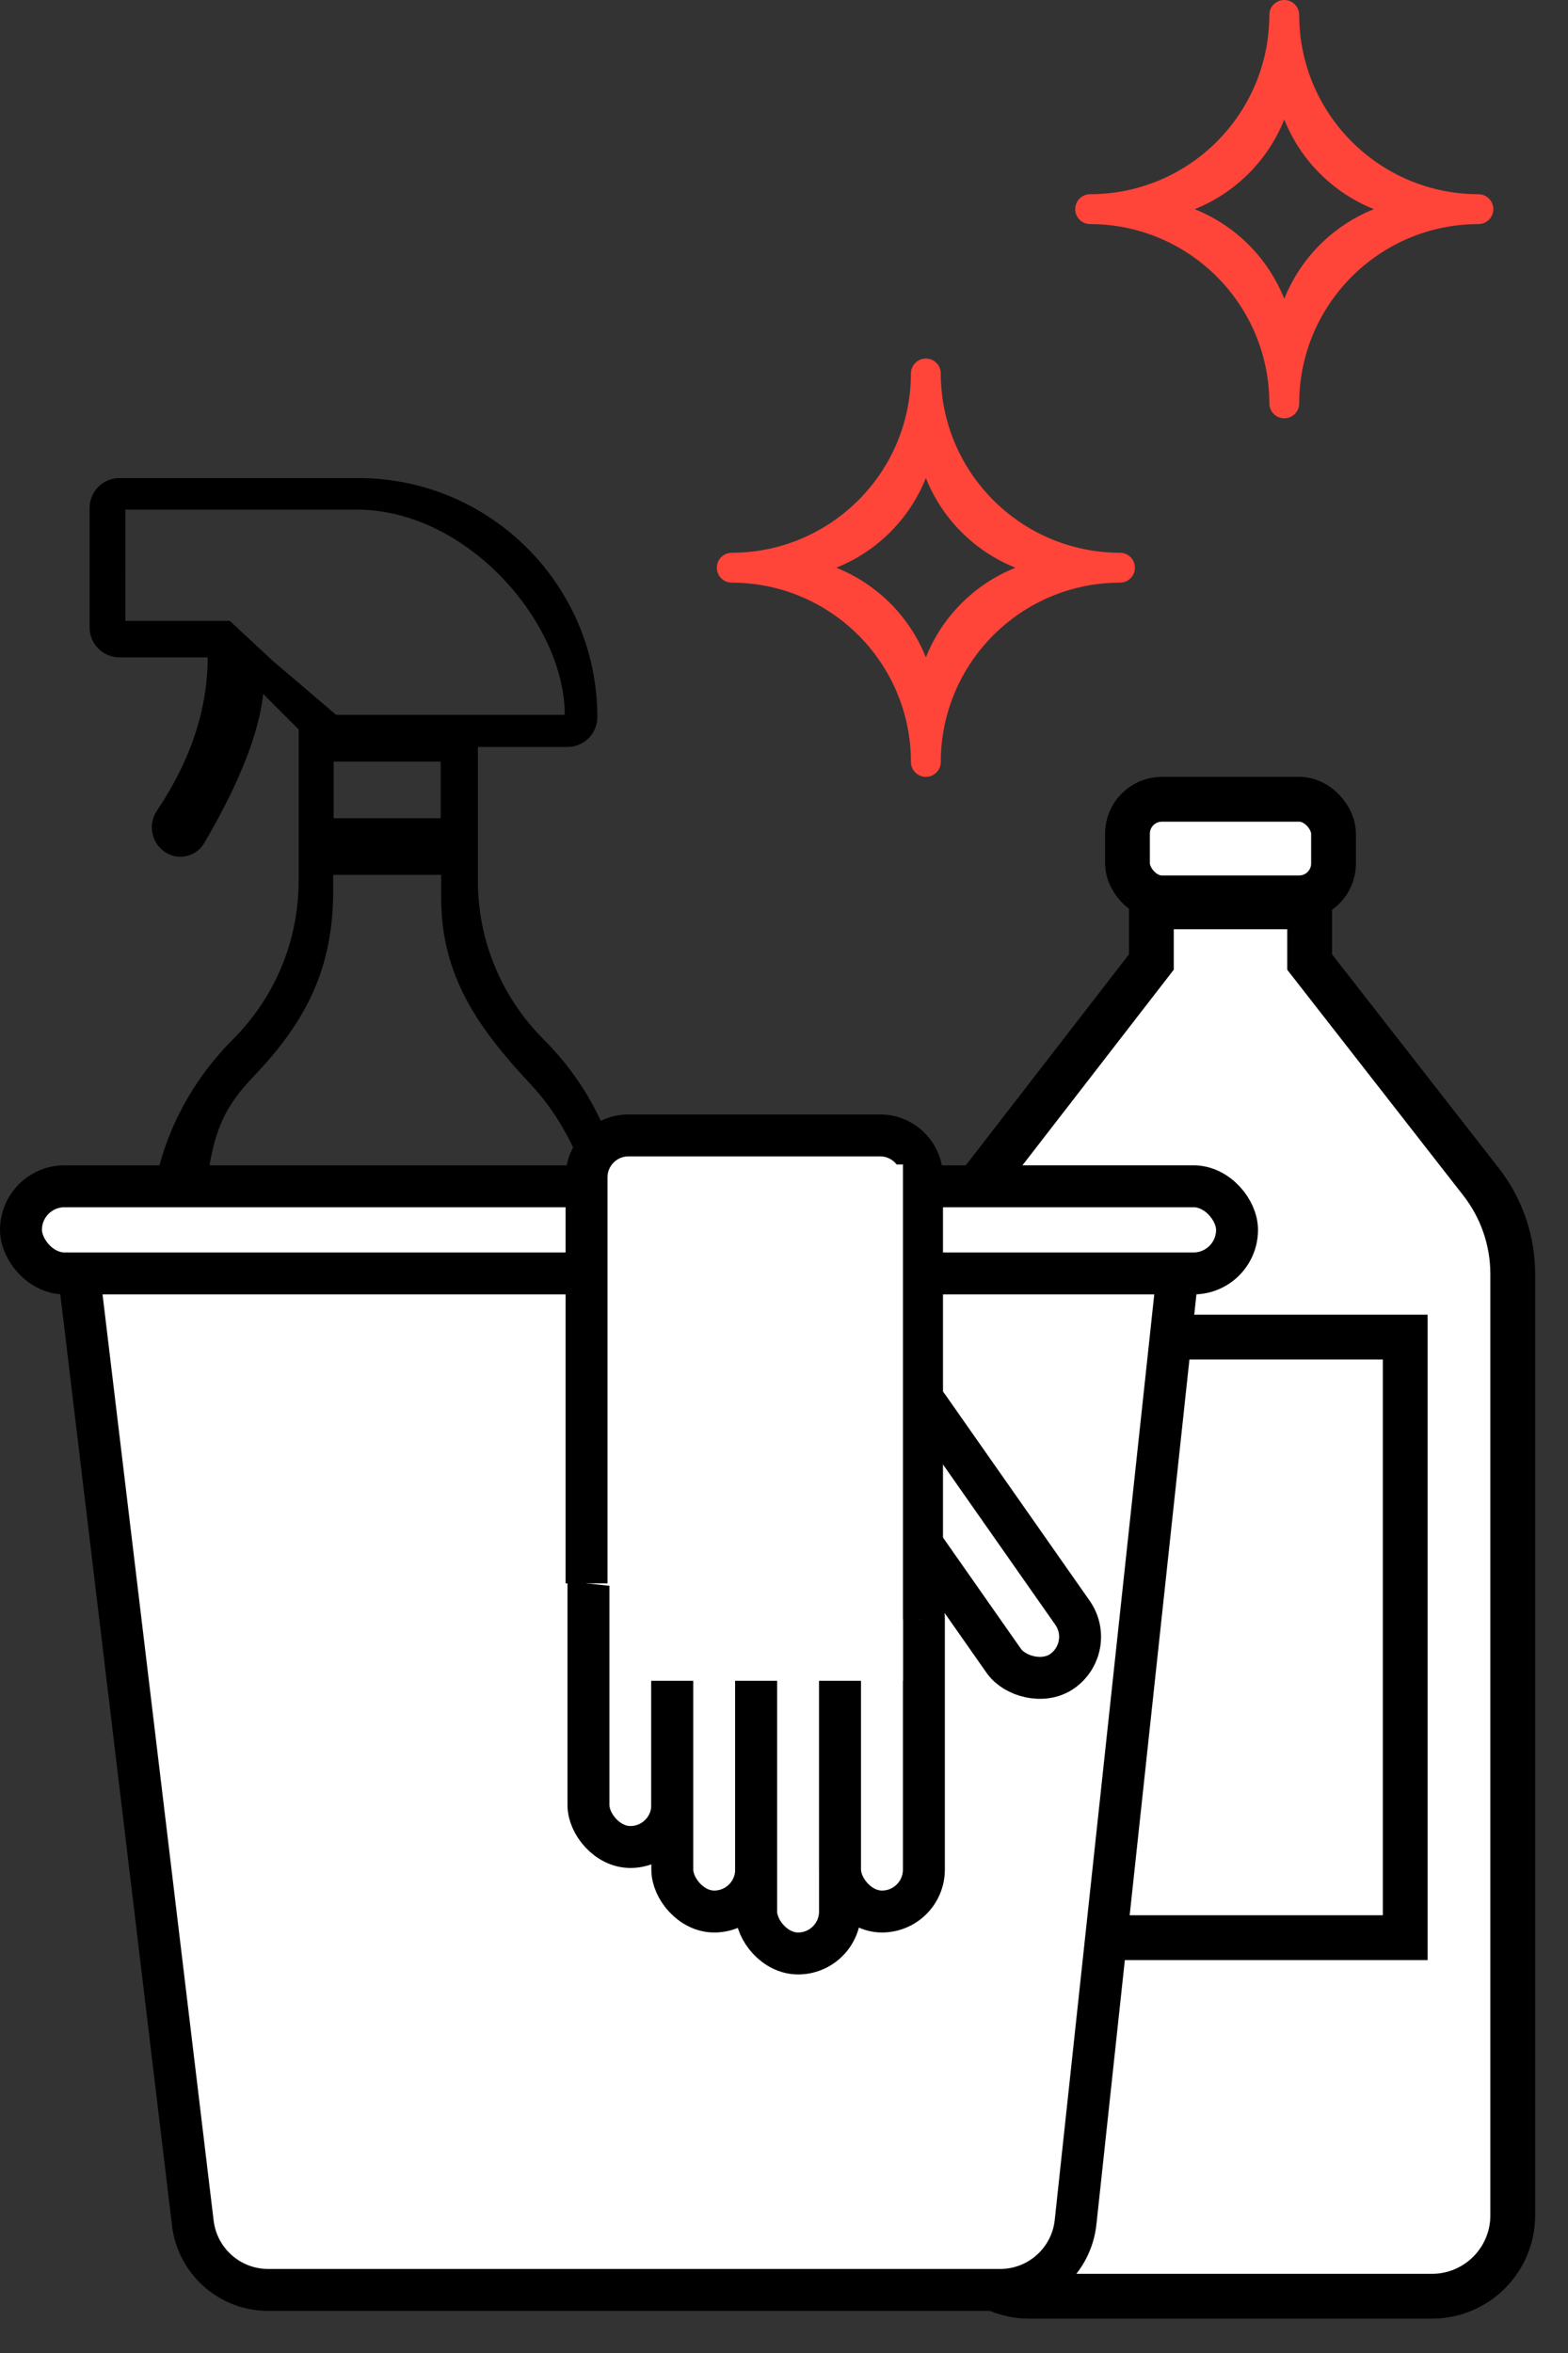 <svg height="63" viewBox="0 0 42 63" width="42" xmlns="http://www.w3.org/2000/svg"><rect x="0" y="0" width="42" height="63" fill="#333333" stroke="none"/><g fill="none" fill-rule="evenodd"><path d="m16 12.8h-6.4c-3.529 0-6.4 2.871-6.4 6.4 0 .442.358.8.8.8h2.4v3.572c0 1.61-.627 3.123-1.766 4.262-1.441 1.441-2.234 3.356-2.234 5.394v8.372c0 .442.358.8.8.8h11.2c.442 0 .8-.358.8-.8v-8.372c0-2.038-.794-3.953-2.234-5.394-1.138-1.139-1.766-2.652-1.766-4.262v-4.041l.95-.95c.115 1.058.641 2.388 1.578 3.99.207.354.661.473 1.015.266.02-.011.039-.024.057-.037.35-.25.438-.734.198-1.091-.907-1.353-1.361-2.723-1.361-4.109h2.363c.442 0 .8-.358.8-.8v-3.2c0-.442-.358-.8-.8-.8zm-8.605 7.59h2.868v1.518h-2.868zm4.994 8.411c1.491 1.561 1.539 2.594 1.264 12.586h-10.466v-7.815c0-1.655.703-3.37 1.798-4.54 1.386-1.481 2.397-2.885 2.397-4.979v-.628h2.892v.403c0 2.094.721 3.513 2.115 4.973zm3.453-12.178h-2.796s-1.149 1.068-1.149 1.068l-1.701 1.449h-6.123c0-2.471 2.621-5.495 5.569-5.495h6.201z" fill="#000" fill-rule="nonzero" transform="matrix(-1 0 0 1 19.2 0)"/><g fill="#fff"><g stroke="#000" stroke-width="1.2" transform="translate(24.8 20.8)"><path d="m10.28 3.48h-4.24v1.478l-4.602 5.947c-.543.702-.838 1.565-.838 2.453v25.157c0 .598.242 1.139.634 1.531.392.392.933.634 1.531.634h10.79c.598 0 1.139-.242 1.531-.634.392-.392.634-.933.634-1.531v-25.205c0-.893-.299-1.761-.848-2.466l-4.592-5.885z"/><rect height="2.64" rx=".922" width="5.52" x="5.4" y=".6"/><path d="m3.48 15h9.36v16.08h-9.36z"/></g><g stroke="#000" stroke-width="1.123" transform="translate(0 31.2)"><path d="m31.608 2.29h-29.567l3.124 26.032c.061.51.308.957.668 1.277.36.32.834.512 1.347.512h19.611c.519 0 .996-.195 1.357-.52.361-.324.607-.778.662-1.293z"/><rect height="2.333" rx="1.166" width="32.573" x=".562" y=".562"/></g><g transform="translate(15.2 30.4)"><g stroke="#000" stroke-width="1.123"><rect height="8.986" rx="1.123" width="2.246" x=".562" y="10.066"/><rect height="8.986" rx="1.123" width="2.246" x="2.808" y="11.794"/><rect height="8.986" rx="1.123" width="2.246" x="5.054" y="12.917"/><rect height="8.986" rx="1.123" width="2.246" x="7.301" y="11.794"/><rect height="8.986" rx="1.123" transform="matrix(.819 -.574 .574 .819 -4.191 8.05)" width="2.246" x="9.547" y="6.178"/><path d="m.511 11.993v-10.87c0-.62.503-1.123 1.123-1.123h6.74c.62 0 1.123.503 1.123 1.123v11.837"/></g><path d="m1.21.778h7.776v13.824h-7.776z"/></g></g><path d="m30 14.8c-2.65-.003-4.797-2.15-4.8-4.8 0-.221-.179-.4-.4-.4s-.4.179-.4.4c-.003 2.65-2.15 4.797-4.8 4.8-.221 0-.4.179-.4.4s.179.4.4.4c2.65.003 4.797 2.15 4.8 4.8 0 .221.179.4.4.4s.4-.179.4-.4c.003-2.65 2.15-4.797 4.8-4.8.221 0 .4-.179.4-.4s-.179-.4-.4-.4zm-5.2 2.8c-.438-1.095-1.305-1.962-2.4-2.4 1.095-.438 1.962-1.305 2.4-2.4.438 1.095 1.305 1.962 2.4 2.4-1.095.438-1.962 1.305-2.4 2.4z" fill="#ff4439" fill-rule="nonzero"/><path d="m39.6 5.2c-2.65-.003-4.797-2.15-4.8-4.8 0-.221-.179-.4-.4-.4s-.4.179-.4.4c-.003 2.65-2.15 4.797-4.8 4.8-.221 0-.4.179-.4.4s.179.4.4.4c2.65.003 4.797 2.15 4.8 4.8 0 .221.179.4.4.4s.4-.179.4-.4c.003-2.65 2.15-4.797 4.8-4.8.221 0 .4-.179.4-.4s-.179-.4-.4-.4zm-5.2 2.8c-.438-1.095-1.305-1.962-2.4-2.4 1.095-.438 1.962-1.305 2.4-2.4.438 1.095 1.305 1.962 2.4 2.4-1.095.438-1.962 1.305-2.4 2.4z" fill="#ff4439" fill-rule="nonzero"/></g></svg>